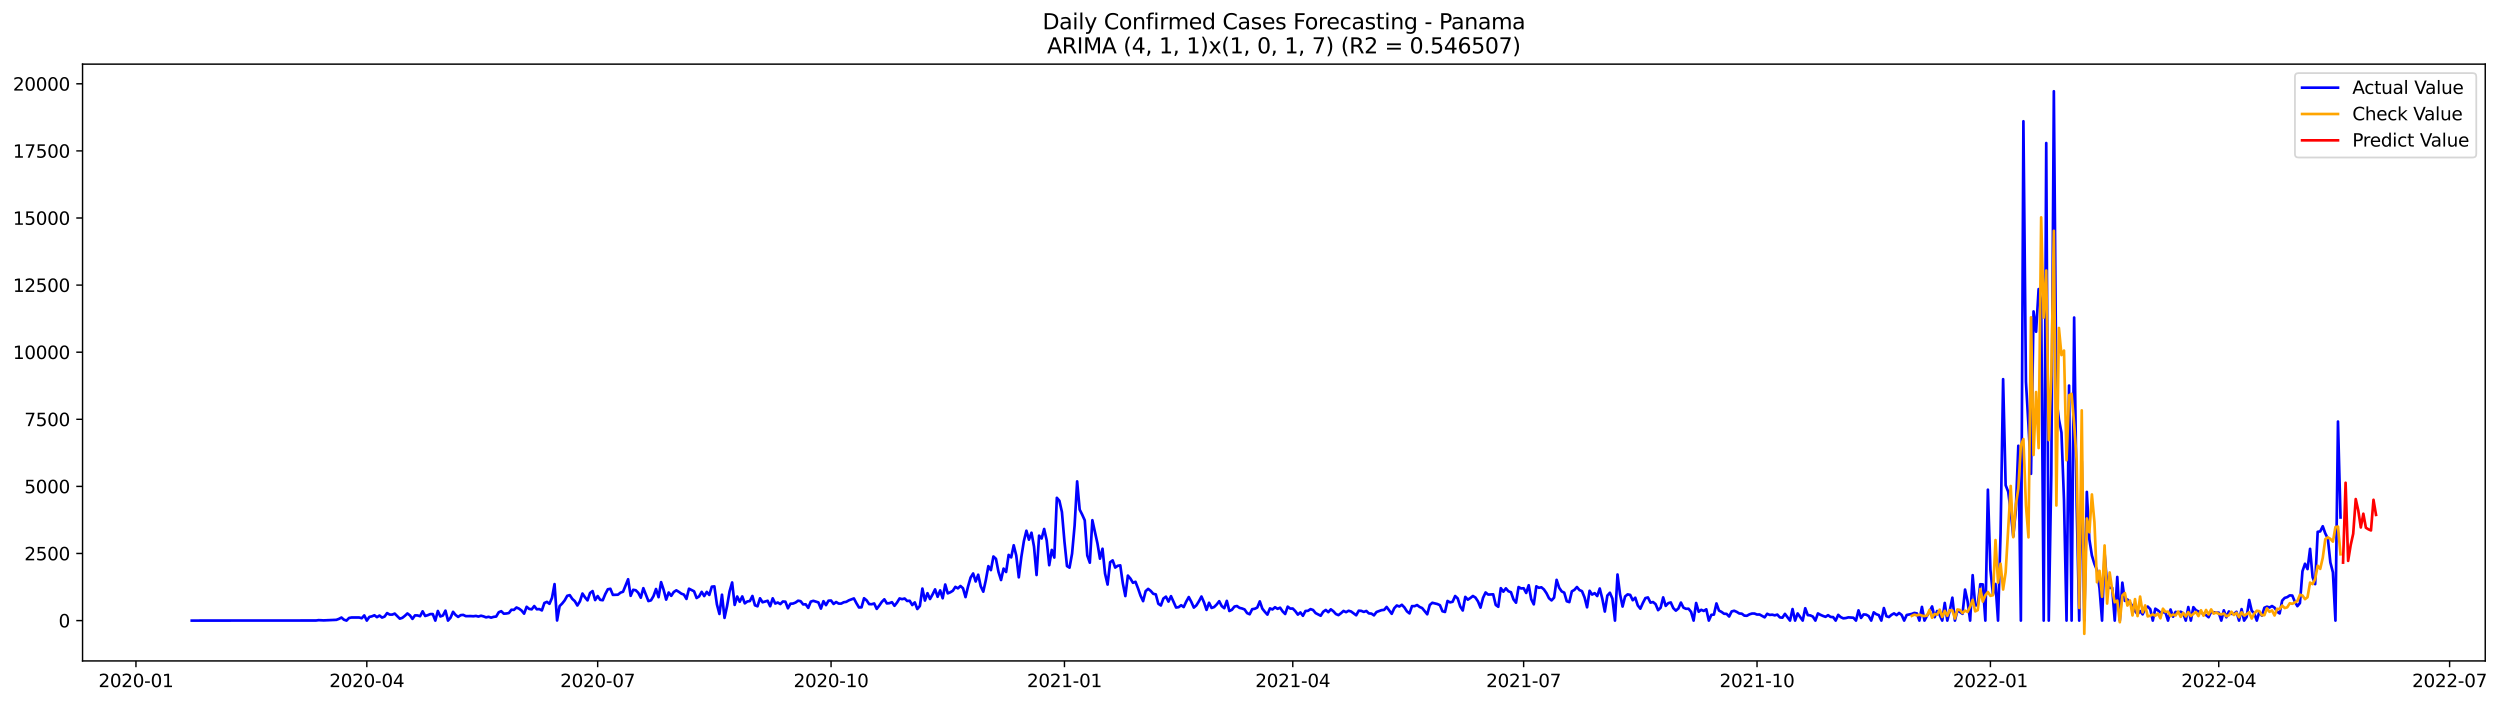<?xml version="1.0" encoding="utf-8" standalone="no"?>
<!DOCTYPE svg PUBLIC "-//W3C//DTD SVG 1.1//EN"
  "http://www.w3.org/Graphics/SVG/1.1/DTD/svg11.dtd">
<svg xmlns:xlink="http://www.w3.org/1999/xlink" width="1393.437pt" height="392.274pt" viewBox="0 0 1393.437 392.274" xmlns="http://www.w3.org/2000/svg" version="1.1">
 <defs>
  <style type="text/css">*{stroke-linejoin: round; stroke-linecap: butt}</style>
 </defs>
 <g id="figure_1">
  <g id="patch_1">
   <path d="M 0 392.274 
L 1393.437 392.274 
L 1393.437 0 
L 0 0 
z
" style="fill: #ffffff"/>
  </g>
  <g id="axes_1">
   <g id="patch_2">
    <path d="M 46.013 368.396 
L 1385.213 368.396 
L 1385.213 35.755 
L 46.013 35.755 
z
" style="fill: #ffffff"/>
   </g>
   <g id="matplotlib.axis_1">
    <g id="xtick_1">
     <g id="line2d_1">
      <defs>
       <path id="me0c1f84d46" d="M 0 0 
L 0 3.5 
" style="stroke: #000000; stroke-width: 0.8"/>
      </defs>
      <g>
       <use xlink:href="#me0c1f84d46" x="75.777" y="368.396" style="stroke: #000000; stroke-width: 0.8"/>
      </g>
     </g>
     <g id="text_1">
      <!-- 2020-01 -->
      <g transform="translate(54.886 382.994)scale(0.1 -0.1)">
       <defs>
        <path id="DejaVuSans-32" d="M 1228 531 
L 3431 531 
L 3431 0 
L 469 0 
L 469 531 
Q 828 903 1448 1529 
Q 2069 2156 2228 2338 
Q 2531 2678 2651 2914 
Q 2772 3150 2772 3378 
Q 2772 3750 2511 3984 
Q 2250 4219 1831 4219 
Q 1534 4219 1204 4116 
Q 875 4013 500 3803 
L 500 4441 
Q 881 4594 1212 4672 
Q 1544 4750 1819 4750 
Q 2544 4750 2975 4387 
Q 3406 4025 3406 3419 
Q 3406 3131 3298 2873 
Q 3191 2616 2906 2266 
Q 2828 2175 2409 1742 
Q 1991 1309 1228 531 
z
" transform="scale(0.016)"/>
        <path id="DejaVuSans-30" d="M 2034 4250 
Q 1547 4250 1301 3770 
Q 1056 3291 1056 2328 
Q 1056 1369 1301 889 
Q 1547 409 2034 409 
Q 2525 409 2770 889 
Q 3016 1369 3016 2328 
Q 3016 3291 2770 3770 
Q 2525 4250 2034 4250 
z
M 2034 4750 
Q 2819 4750 3233 4129 
Q 3647 3509 3647 2328 
Q 3647 1150 3233 529 
Q 2819 -91 2034 -91 
Q 1250 -91 836 529 
Q 422 1150 422 2328 
Q 422 3509 836 4129 
Q 1250 4750 2034 4750 
z
" transform="scale(0.016)"/>
        <path id="DejaVuSans-2d" d="M 313 2009 
L 1997 2009 
L 1997 1497 
L 313 1497 
L 313 2009 
z
" transform="scale(0.016)"/>
        <path id="DejaVuSans-31" d="M 794 531 
L 1825 531 
L 1825 4091 
L 703 3866 
L 703 4441 
L 1819 4666 
L 2450 4666 
L 2450 531 
L 3481 531 
L 3481 0 
L 794 0 
L 794 531 
z
" transform="scale(0.016)"/>
       </defs>
       <use xlink:href="#DejaVuSans-32"/>
       <use xlink:href="#DejaVuSans-30" x="63.623"/>
       <use xlink:href="#DejaVuSans-32" x="127.246"/>
       <use xlink:href="#DejaVuSans-30" x="190.869"/>
       <use xlink:href="#DejaVuSans-2d" x="254.492"/>
       <use xlink:href="#DejaVuSans-30" x="290.576"/>
       <use xlink:href="#DejaVuSans-31" x="354.199"/>
      </g>
     </g>
    </g>
    <g id="xtick_2">
     <g id="line2d_2">
      <g>
       <use xlink:href="#me0c1f84d46" x="204.451" y="368.396" style="stroke: #000000; stroke-width: 0.8"/>
      </g>
     </g>
     <g id="text_2">
      <!-- 2020-04 -->
      <g transform="translate(183.56 382.994)scale(0.1 -0.1)">
       <defs>
        <path id="DejaVuSans-34" d="M 2419 4116 
L 825 1625 
L 2419 1625 
L 2419 4116 
z
M 2253 4666 
L 3047 4666 
L 3047 1625 
L 3713 1625 
L 3713 1100 
L 3047 1100 
L 3047 0 
L 2419 0 
L 2419 1100 
L 313 1100 
L 313 1709 
L 2253 4666 
z
" transform="scale(0.016)"/>
       </defs>
       <use xlink:href="#DejaVuSans-32"/>
       <use xlink:href="#DejaVuSans-30" x="63.623"/>
       <use xlink:href="#DejaVuSans-32" x="127.246"/>
       <use xlink:href="#DejaVuSans-30" x="190.869"/>
       <use xlink:href="#DejaVuSans-2d" x="254.492"/>
       <use xlink:href="#DejaVuSans-30" x="290.576"/>
       <use xlink:href="#DejaVuSans-34" x="354.199"/>
      </g>
     </g>
    </g>
    <g id="xtick_3">
     <g id="line2d_3">
      <g>
       <use xlink:href="#me0c1f84d46" x="333.125" y="368.396" style="stroke: #000000; stroke-width: 0.8"/>
      </g>
     </g>
     <g id="text_3">
      <!-- 2020-07 -->
      <g transform="translate(312.234 382.994)scale(0.1 -0.1)">
       <defs>
        <path id="DejaVuSans-37" d="M 525 4666 
L 3525 4666 
L 3525 4397 
L 1831 0 
L 1172 0 
L 2766 4134 
L 525 4134 
L 525 4666 
z
" transform="scale(0.016)"/>
       </defs>
       <use xlink:href="#DejaVuSans-32"/>
       <use xlink:href="#DejaVuSans-30" x="63.623"/>
       <use xlink:href="#DejaVuSans-32" x="127.246"/>
       <use xlink:href="#DejaVuSans-30" x="190.869"/>
       <use xlink:href="#DejaVuSans-2d" x="254.492"/>
       <use xlink:href="#DejaVuSans-30" x="290.576"/>
       <use xlink:href="#DejaVuSans-37" x="354.199"/>
      </g>
     </g>
    </g>
    <g id="xtick_4">
     <g id="line2d_4">
      <g>
       <use xlink:href="#me0c1f84d46" x="463.213" y="368.396" style="stroke: #000000; stroke-width: 0.8"/>
      </g>
     </g>
     <g id="text_4">
      <!-- 2020-10 -->
      <g transform="translate(442.322 382.994)scale(0.1 -0.1)">
       <use xlink:href="#DejaVuSans-32"/>
       <use xlink:href="#DejaVuSans-30" x="63.623"/>
       <use xlink:href="#DejaVuSans-32" x="127.246"/>
       <use xlink:href="#DejaVuSans-30" x="190.869"/>
       <use xlink:href="#DejaVuSans-2d" x="254.492"/>
       <use xlink:href="#DejaVuSans-31" x="290.576"/>
       <use xlink:href="#DejaVuSans-30" x="354.199"/>
      </g>
     </g>
    </g>
    <g id="xtick_5">
     <g id="line2d_5">
      <g>
       <use xlink:href="#me0c1f84d46" x="593.301" y="368.396" style="stroke: #000000; stroke-width: 0.8"/>
      </g>
     </g>
     <g id="text_5">
      <!-- 2021-01 -->
      <g transform="translate(572.41 382.994)scale(0.1 -0.1)">
       <use xlink:href="#DejaVuSans-32"/>
       <use xlink:href="#DejaVuSans-30" x="63.623"/>
       <use xlink:href="#DejaVuSans-32" x="127.246"/>
       <use xlink:href="#DejaVuSans-31" x="190.869"/>
       <use xlink:href="#DejaVuSans-2d" x="254.492"/>
       <use xlink:href="#DejaVuSans-30" x="290.576"/>
       <use xlink:href="#DejaVuSans-31" x="354.199"/>
      </g>
     </g>
    </g>
    <g id="xtick_6">
     <g id="line2d_6">
      <g>
       <use xlink:href="#me0c1f84d46" x="720.562" y="368.396" style="stroke: #000000; stroke-width: 0.8"/>
      </g>
     </g>
     <g id="text_6">
      <!-- 2021-04 -->
      <g transform="translate(699.67 382.994)scale(0.1 -0.1)">
       <use xlink:href="#DejaVuSans-32"/>
       <use xlink:href="#DejaVuSans-30" x="63.623"/>
       <use xlink:href="#DejaVuSans-32" x="127.246"/>
       <use xlink:href="#DejaVuSans-31" x="190.869"/>
       <use xlink:href="#DejaVuSans-2d" x="254.492"/>
       <use xlink:href="#DejaVuSans-30" x="290.576"/>
       <use xlink:href="#DejaVuSans-34" x="354.199"/>
      </g>
     </g>
    </g>
    <g id="xtick_7">
     <g id="line2d_7">
      <g>
       <use xlink:href="#me0c1f84d46" x="849.236" y="368.396" style="stroke: #000000; stroke-width: 0.8"/>
      </g>
     </g>
     <g id="text_7">
      <!-- 2021-07 -->
      <g transform="translate(828.344 382.994)scale(0.1 -0.1)">
       <use xlink:href="#DejaVuSans-32"/>
       <use xlink:href="#DejaVuSans-30" x="63.623"/>
       <use xlink:href="#DejaVuSans-32" x="127.246"/>
       <use xlink:href="#DejaVuSans-31" x="190.869"/>
       <use xlink:href="#DejaVuSans-2d" x="254.492"/>
       <use xlink:href="#DejaVuSans-30" x="290.576"/>
       <use xlink:href="#DejaVuSans-37" x="354.199"/>
      </g>
     </g>
    </g>
    <g id="xtick_8">
     <g id="line2d_8">
      <g>
       <use xlink:href="#me0c1f84d46" x="979.324" y="368.396" style="stroke: #000000; stroke-width: 0.8"/>
      </g>
     </g>
     <g id="text_8">
      <!-- 2021-10 -->
      <g transform="translate(958.432 382.994)scale(0.1 -0.1)">
       <use xlink:href="#DejaVuSans-32"/>
       <use xlink:href="#DejaVuSans-30" x="63.623"/>
       <use xlink:href="#DejaVuSans-32" x="127.246"/>
       <use xlink:href="#DejaVuSans-31" x="190.869"/>
       <use xlink:href="#DejaVuSans-2d" x="254.492"/>
       <use xlink:href="#DejaVuSans-31" x="290.576"/>
       <use xlink:href="#DejaVuSans-30" x="354.199"/>
      </g>
     </g>
    </g>
    <g id="xtick_9">
     <g id="line2d_9">
      <g>
       <use xlink:href="#me0c1f84d46" x="1109.412" y="368.396" style="stroke: #000000; stroke-width: 0.8"/>
      </g>
     </g>
     <g id="text_9">
      <!-- 2022-01 -->
      <g transform="translate(1088.52 382.994)scale(0.1 -0.1)">
       <use xlink:href="#DejaVuSans-32"/>
       <use xlink:href="#DejaVuSans-30" x="63.623"/>
       <use xlink:href="#DejaVuSans-32" x="127.246"/>
       <use xlink:href="#DejaVuSans-32" x="190.869"/>
       <use xlink:href="#DejaVuSans-2d" x="254.492"/>
       <use xlink:href="#DejaVuSans-30" x="290.576"/>
       <use xlink:href="#DejaVuSans-31" x="354.199"/>
      </g>
     </g>
    </g>
    <g id="xtick_10">
     <g id="line2d_10">
      <g>
       <use xlink:href="#me0c1f84d46" x="1236.672" y="368.396" style="stroke: #000000; stroke-width: 0.8"/>
      </g>
     </g>
     <g id="text_10">
      <!-- 2022-04 -->
      <g transform="translate(1215.78 382.994)scale(0.1 -0.1)">
       <use xlink:href="#DejaVuSans-32"/>
       <use xlink:href="#DejaVuSans-30" x="63.623"/>
       <use xlink:href="#DejaVuSans-32" x="127.246"/>
       <use xlink:href="#DejaVuSans-32" x="190.869"/>
       <use xlink:href="#DejaVuSans-2d" x="254.492"/>
       <use xlink:href="#DejaVuSans-30" x="290.576"/>
       <use xlink:href="#DejaVuSans-34" x="354.199"/>
      </g>
     </g>
    </g>
    <g id="xtick_11">
     <g id="line2d_11">
      <g>
       <use xlink:href="#me0c1f84d46" x="1365.346" y="368.396" style="stroke: #000000; stroke-width: 0.8"/>
      </g>
     </g>
     <g id="text_11">
      <!-- 2022-07 -->
      <g transform="translate(1344.454 382.994)scale(0.1 -0.1)">
       <use xlink:href="#DejaVuSans-32"/>
       <use xlink:href="#DejaVuSans-30" x="63.623"/>
       <use xlink:href="#DejaVuSans-32" x="127.246"/>
       <use xlink:href="#DejaVuSans-32" x="190.869"/>
       <use xlink:href="#DejaVuSans-2d" x="254.492"/>
       <use xlink:href="#DejaVuSans-30" x="290.576"/>
       <use xlink:href="#DejaVuSans-37" x="354.199"/>
      </g>
     </g>
    </g>
   </g>
   <g id="matplotlib.axis_2">
    <g id="ytick_1">
     <g id="line2d_12">
      <defs>
       <path id="m634eb54854" d="M 0 0 
L -3.5 0 
" style="stroke: #000000; stroke-width: 0.8"/>
      </defs>
      <g>
       <use xlink:href="#m634eb54854" x="46.013" y="345.897" style="stroke: #000000; stroke-width: 0.8"/>
      </g>
     </g>
     <g id="text_12">
      <!-- 0 -->
      <g transform="translate(32.65 349.696)scale(0.1 -0.1)">
       <use xlink:href="#DejaVuSans-30"/>
      </g>
     </g>
    </g>
    <g id="ytick_2">
     <g id="line2d_13">
      <g>
       <use xlink:href="#m634eb54854" x="46.013" y="308.499" style="stroke: #000000; stroke-width: 0.8"/>
      </g>
     </g>
     <g id="text_13">
      <!-- 2500 -->
      <g transform="translate(13.562 312.298)scale(0.1 -0.1)">
       <defs>
        <path id="DejaVuSans-35" d="M 691 4666 
L 3169 4666 
L 3169 4134 
L 1269 4134 
L 1269 2991 
Q 1406 3038 1543 3061 
Q 1681 3084 1819 3084 
Q 2600 3084 3056 2656 
Q 3513 2228 3513 1497 
Q 3513 744 3044 326 
Q 2575 -91 1722 -91 
Q 1428 -91 1123 -41 
Q 819 9 494 109 
L 494 744 
Q 775 591 1075 516 
Q 1375 441 1709 441 
Q 2250 441 2565 725 
Q 2881 1009 2881 1497 
Q 2881 1984 2565 2268 
Q 2250 2553 1709 2553 
Q 1456 2553 1204 2497 
Q 953 2441 691 2322 
L 691 4666 
z
" transform="scale(0.016)"/>
       </defs>
       <use xlink:href="#DejaVuSans-32"/>
       <use xlink:href="#DejaVuSans-35" x="63.623"/>
       <use xlink:href="#DejaVuSans-30" x="127.246"/>
       <use xlink:href="#DejaVuSans-30" x="190.869"/>
      </g>
     </g>
    </g>
    <g id="ytick_3">
     <g id="line2d_14">
      <g>
       <use xlink:href="#m634eb54854" x="46.013" y="271.102" style="stroke: #000000; stroke-width: 0.8"/>
      </g>
     </g>
     <g id="text_14">
      <!-- 5000 -->
      <g transform="translate(13.562 274.901)scale(0.1 -0.1)">
       <use xlink:href="#DejaVuSans-35"/>
       <use xlink:href="#DejaVuSans-30" x="63.623"/>
       <use xlink:href="#DejaVuSans-30" x="127.246"/>
       <use xlink:href="#DejaVuSans-30" x="190.869"/>
      </g>
     </g>
    </g>
    <g id="ytick_4">
     <g id="line2d_15">
      <g>
       <use xlink:href="#m634eb54854" x="46.013" y="233.704" style="stroke: #000000; stroke-width: 0.8"/>
      </g>
     </g>
     <g id="text_15">
      <!-- 7500 -->
      <g transform="translate(13.562 237.503)scale(0.1 -0.1)">
       <use xlink:href="#DejaVuSans-37"/>
       <use xlink:href="#DejaVuSans-35" x="63.623"/>
       <use xlink:href="#DejaVuSans-30" x="127.246"/>
       <use xlink:href="#DejaVuSans-30" x="190.869"/>
      </g>
     </g>
    </g>
    <g id="ytick_5">
     <g id="line2d_16">
      <g>
       <use xlink:href="#m634eb54854" x="46.013" y="196.307" style="stroke: #000000; stroke-width: 0.8"/>
      </g>
     </g>
     <g id="text_16">
      <!-- 10000 -->
      <g transform="translate(7.2 200.106)scale(0.1 -0.1)">
       <use xlink:href="#DejaVuSans-31"/>
       <use xlink:href="#DejaVuSans-30" x="63.623"/>
       <use xlink:href="#DejaVuSans-30" x="127.246"/>
       <use xlink:href="#DejaVuSans-30" x="190.869"/>
       <use xlink:href="#DejaVuSans-30" x="254.492"/>
      </g>
     </g>
    </g>
    <g id="ytick_6">
     <g id="line2d_17">
      <g>
       <use xlink:href="#m634eb54854" x="46.013" y="158.909" style="stroke: #000000; stroke-width: 0.8"/>
      </g>
     </g>
     <g id="text_17">
      <!-- 12500 -->
      <g transform="translate(7.2 162.709)scale(0.1 -0.1)">
       <use xlink:href="#DejaVuSans-31"/>
       <use xlink:href="#DejaVuSans-32" x="63.623"/>
       <use xlink:href="#DejaVuSans-35" x="127.246"/>
       <use xlink:href="#DejaVuSans-30" x="190.869"/>
       <use xlink:href="#DejaVuSans-30" x="254.492"/>
      </g>
     </g>
    </g>
    <g id="ytick_7">
     <g id="line2d_18">
      <g>
       <use xlink:href="#m634eb54854" x="46.013" y="121.512" style="stroke: #000000; stroke-width: 0.8"/>
      </g>
     </g>
     <g id="text_18">
      <!-- 15000 -->
      <g transform="translate(7.2 125.311)scale(0.1 -0.1)">
       <use xlink:href="#DejaVuSans-31"/>
       <use xlink:href="#DejaVuSans-35" x="63.623"/>
       <use xlink:href="#DejaVuSans-30" x="127.246"/>
       <use xlink:href="#DejaVuSans-30" x="190.869"/>
       <use xlink:href="#DejaVuSans-30" x="254.492"/>
      </g>
     </g>
    </g>
    <g id="ytick_8">
     <g id="line2d_19">
      <g>
       <use xlink:href="#m634eb54854" x="46.013" y="84.114" style="stroke: #000000; stroke-width: 0.8"/>
      </g>
     </g>
     <g id="text_19">
      <!-- 17500 -->
      <g transform="translate(7.2 87.914)scale(0.1 -0.1)">
       <use xlink:href="#DejaVuSans-31"/>
       <use xlink:href="#DejaVuSans-37" x="63.623"/>
       <use xlink:href="#DejaVuSans-35" x="127.246"/>
       <use xlink:href="#DejaVuSans-30" x="190.869"/>
       <use xlink:href="#DejaVuSans-30" x="254.492"/>
      </g>
     </g>
    </g>
    <g id="ytick_9">
     <g id="line2d_20">
      <g>
       <use xlink:href="#m634eb54854" x="46.013" y="46.717" style="stroke: #000000; stroke-width: 0.8"/>
      </g>
     </g>
     <g id="text_20">
      <!-- 20000 -->
      <g transform="translate(7.2 50.516)scale(0.1 -0.1)">
       <use xlink:href="#DejaVuSans-32"/>
       <use xlink:href="#DejaVuSans-30" x="63.623"/>
       <use xlink:href="#DejaVuSans-30" x="127.246"/>
       <use xlink:href="#DejaVuSans-30" x="190.869"/>
       <use xlink:href="#DejaVuSans-30" x="254.492"/>
      </g>
     </g>
    </g>
   </g>
   <g id="line2d_21">
    <path d="M 106.885 345.897 
L 176.171 345.852 
L 177.585 345.657 
L 180.413 345.792 
L 187.483 345.478 
L 188.897 344.954 
L 190.311 344.206 
L 191.725 345.418 
L 193.139 345.897 
L 194.553 344.431 
L 195.967 344.176 
L 200.209 344.176 
L 201.623 344.58 
L 203.037 343.025 
L 204.451 345.897 
L 205.865 343.862 
L 207.279 343.533 
L 208.693 342.935 
L 210.107 343.982 
L 211.521 343.099 
L 212.935 344.221 
L 214.349 343.668 
L 215.763 341.723 
L 217.177 342.546 
L 218.591 342.576 
L 220.005 342.007 
L 222.833 344.82 
L 224.247 344.371 
L 225.661 343.249 
L 227.075 341.933 
L 228.489 342.995 
L 229.903 344.954 
L 231.317 342.995 
L 232.731 343.039 
L 234.145 343.458 
L 235.559 340.736 
L 236.973 343.324 
L 238.387 342.905 
L 239.801 342.292 
L 241.215 342.277 
L 242.629 345.897 
L 244.043 340.556 
L 245.457 343.593 
L 246.871 343.084 
L 248.285 340.362 
L 249.699 345.897 
L 251.113 344.296 
L 252.527 341.02 
L 253.941 342.785 
L 255.355 343.847 
L 256.769 342.875 
L 258.183 342.725 
L 259.597 343.413 
L 262.425 343.399 
L 263.839 343.488 
L 265.253 343.294 
L 266.667 343.653 
L 268.081 343.189 
L 269.495 343.548 
L 270.909 344.102 
L 272.323 343.787 
L 273.737 344.251 
L 275.151 343.817 
L 276.565 343.638 
L 277.979 341.259 
L 279.393 340.676 
L 280.807 342.052 
L 282.221 341.947 
L 283.635 341.693 
L 285.049 339.868 
L 286.463 339.913 
L 287.877 338.612 
L 289.291 339.24 
L 290.705 340.302 
L 292.119 342.037 
L 293.533 338.208 
L 294.947 339.39 
L 296.361 339.629 
L 297.775 337.804 
L 299.189 339.599 
L 300.603 339.479 
L 302.017 340.227 
L 303.431 336.084 
L 304.845 335.47 
L 306.259 336.547 
L 307.673 333.211 
L 309.087 325.567 
L 310.501 345.837 
L 311.915 337.819 
L 313.329 336.398 
L 314.743 334.618 
L 316.157 332.09 
L 317.571 331.716 
L 318.985 333.81 
L 320.399 335.096 
L 321.813 337.49 
L 323.227 335.186 
L 324.641 330.833 
L 326.055 332.912 
L 327.469 334.633 
L 328.883 330.519 
L 330.297 329.457 
L 331.711 334.453 
L 333.125 332.239 
L 334.539 334.318 
L 335.953 334.558 
L 337.367 331.117 
L 338.781 328.454 
L 340.195 328.17 
L 341.609 331.581 
L 344.437 331.461 
L 345.851 330.324 
L 347.265 329.816 
L 350.093 322.86 
L 351.507 332.09 
L 352.921 328.739 
L 354.335 328.993 
L 355.749 330.414 
L 357.163 333.137 
L 358.577 327.841 
L 361.405 335.021 
L 362.819 334.633 
L 364.233 332.269 
L 365.647 328.305 
L 367.061 332.867 
L 368.475 324.475 
L 369.889 328.754 
L 371.303 334.214 
L 372.717 330.25 
L 374.131 332.104 
L 375.545 329.965 
L 376.959 329.038 
L 378.373 329.891 
L 379.787 330.893 
L 381.201 331.416 
L 382.615 333.825 
L 384.029 328.14 
L 386.857 329.576 
L 388.271 333.316 
L 389.685 332.404 
L 391.099 329.891 
L 392.513 332.239 
L 393.927 329.906 
L 395.341 331.596 
L 396.755 327.003 
L 398.169 326.824 
L 399.583 336.876 
L 400.997 342.202 
L 402.411 331.476 
L 403.825 344.386 
L 405.239 337.864 
L 406.653 329.621 
L 408.067 324.655 
L 409.481 337.146 
L 410.895 332.493 
L 412.309 335.41 
L 413.723 332.434 
L 415.137 336.293 
L 416.551 335.231 
L 417.965 335.007 
L 419.379 332.179 
L 420.793 337.37 
L 422.207 337.938 
L 423.621 333.481 
L 425.035 335.695 
L 427.863 334.857 
L 429.277 337.894 
L 430.691 333.496 
L 432.105 336.398 
L 433.519 335.829 
L 434.933 336.697 
L 436.347 335.261 
L 437.761 335.366 
L 439.175 339.03 
L 440.589 336.502 
L 442.003 336.413 
L 443.417 335.844 
L 444.831 334.812 
L 446.245 335.096 
L 447.659 336.891 
L 449.073 336.817 
L 450.487 338.806 
L 451.901 335.336 
L 453.315 334.887 
L 456.143 335.769 
L 457.557 339.21 
L 458.971 335.096 
L 460.385 337.28 
L 461.799 334.797 
L 463.213 334.722 
L 464.627 336.622 
L 466.041 335.56 
L 467.455 336.428 
L 468.869 336.428 
L 470.283 335.68 
L 471.697 335.455 
L 473.111 334.618 
L 475.939 333.555 
L 477.353 336.218 
L 478.767 338.582 
L 480.181 338.507 
L 481.595 333.451 
L 483.009 334.603 
L 484.423 336.697 
L 485.837 336.787 
L 487.251 336.353 
L 488.665 339.375 
L 490.079 337.55 
L 491.493 335.485 
L 492.907 334.049 
L 494.321 336.338 
L 495.735 336.188 
L 497.149 335.65 
L 498.563 337.654 
L 499.977 335.859 
L 501.391 333.555 
L 502.805 333.959 
L 504.219 333.6 
L 505.633 334.962 
L 507.047 334.857 
L 508.461 337.235 
L 509.875 335.769 
L 511.289 339.434 
L 512.703 337.774 
L 514.117 328.051 
L 515.531 334.737 
L 516.945 330.624 
L 518.359 333.87 
L 519.773 331.371 
L 521.187 328.499 
L 522.601 332.628 
L 524.015 329.068 
L 525.429 333.451 
L 526.843 325.792 
L 528.257 330.728 
L 529.671 330.13 
L 531.085 329.262 
L 532.499 327.108 
L 533.913 327.946 
L 535.327 326.629 
L 536.741 327.856 
L 538.155 332.808 
L 539.569 326.869 
L 540.983 321.932 
L 542.397 319.644 
L 543.811 324.101 
L 545.225 320.332 
L 546.639 326.809 
L 548.053 329.786 
L 549.467 323.383 
L 550.881 315.56 
L 552.295 317.774 
L 553.709 310.175 
L 555.123 311.491 
L 556.537 318.791 
L 557.951 323.294 
L 559.365 316.936 
L 560.779 318.806 
L 562.193 309.292 
L 563.607 310.668 
L 565.021 303.922 
L 566.435 309.666 
L 567.849 321.783 
L 569.263 310.474 
L 570.677 301.618 
L 572.091 295.814 
L 573.505 300.795 
L 574.919 296.921 
L 576.333 304.685 
L 577.747 320.481 
L 579.161 298.566 
L 580.575 300.137 
L 581.989 294.842 
L 583.403 301.229 
L 584.817 315.021 
L 586.231 306.51 
L 587.645 310.773 
L 589.059 277.474 
L 590.473 279.105 
L 591.887 285.373 
L 593.301 301.872 
L 594.715 315.515 
L 596.129 316.398 
L 597.543 308.589 
L 598.957 292.942 
L 600.371 268.319 
L 601.785 284.041 
L 603.199 286.868 
L 604.613 290.025 
L 606.027 309.636 
L 607.441 313.63 
L 608.855 289.95 
L 611.683 302.86 
L 613.097 311.386 
L 614.511 305.851 
L 615.925 319.718 
L 617.339 325.822 
L 618.753 313.391 
L 620.167 312.344 
L 621.581 316.353 
L 622.995 315.365 
L 624.409 315.111 
L 625.823 325.059 
L 627.237 332.224 
L 628.651 320.825 
L 630.065 322.471 
L 631.479 324.834 
L 632.893 324.281 
L 634.307 327.946 
L 635.721 332.045 
L 637.135 335.066 
L 638.549 329.472 
L 639.963 328.23 
L 641.377 329.337 
L 642.791 330.968 
L 644.205 331.282 
L 645.619 336.517 
L 647.033 337.475 
L 648.447 333.6 
L 649.861 332.568 
L 651.275 335.306 
L 652.689 332.284 
L 655.517 338.612 
L 656.931 338.417 
L 658.345 337.34 
L 659.759 338.357 
L 661.173 335.306 
L 662.587 332.793 
L 664.001 335.455 
L 665.415 338.657 
L 666.829 337.43 
L 668.243 335.156 
L 669.657 332.493 
L 671.071 335.695 
L 672.485 339.943 
L 673.899 335.964 
L 675.313 338.866 
L 676.727 338.342 
L 678.141 336.936 
L 679.555 335.096 
L 680.969 337.819 
L 682.383 338.986 
L 683.797 334.917 
L 685.211 340.556 
L 686.625 339.883 
L 688.039 338.073 
L 689.453 337.789 
L 690.867 338.806 
L 692.281 339.15 
L 693.695 339.689 
L 695.109 341.738 
L 696.523 342.366 
L 697.937 339.539 
L 699.351 339.315 
L 700.765 338.642 
L 702.179 335.201 
L 703.593 339.24 
L 705.007 341.02 
L 706.421 342.576 
L 707.835 339.105 
L 709.249 339.689 
L 710.663 338.462 
L 712.077 339.345 
L 713.491 338.716 
L 714.905 340.781 
L 716.319 342.217 
L 717.734 338.133 
L 719.148 339.21 
L 720.562 339.195 
L 721.976 340.646 
L 723.39 342.561 
L 724.804 341.349 
L 726.218 343.219 
L 727.632 340.556 
L 729.046 340.452 
L 730.46 339.509 
L 731.874 340.003 
L 733.288 341.723 
L 736.116 343.189 
L 737.53 340.975 
L 738.944 339.988 
L 740.358 341.2 
L 741.772 339.629 
L 743.186 340.691 
L 744.6 342.247 
L 746.014 342.86 
L 747.428 341.783 
L 748.842 340.526 
L 750.256 341.2 
L 751.67 340.422 
L 753.084 340.841 
L 755.912 342.935 
L 757.326 340.392 
L 758.74 340.482 
L 760.154 341.065 
L 761.568 340.541 
L 762.982 341.888 
L 764.396 342.007 
L 765.81 342.98 
L 767.224 341.11 
L 770.052 340.078 
L 771.466 339.943 
L 772.88 338.297 
L 775.708 342.127 
L 777.122 339.016 
L 778.536 337.49 
L 779.95 338.043 
L 781.364 337.101 
L 782.778 338.567 
L 784.192 340.751 
L 785.606 341.888 
L 787.02 337.834 
L 788.434 337.864 
L 789.848 337.235 
L 791.262 338.297 
L 792.676 338.926 
L 795.504 342.381 
L 796.918 337.205 
L 798.332 335.979 
L 801.16 336.667 
L 802.574 337.31 
L 803.988 340.691 
L 805.402 341.095 
L 806.816 334.962 
L 808.23 335.754 
L 809.644 335.41 
L 811.058 332.209 
L 812.472 333.526 
L 813.886 338.028 
L 815.3 340.272 
L 816.714 332.703 
L 818.128 334.244 
L 819.542 333.316 
L 820.956 332.194 
L 822.37 333.062 
L 823.784 335.201 
L 825.198 338.671 
L 826.612 333.211 
L 828.026 330.22 
L 829.44 331.401 
L 832.268 331.267 
L 833.682 337.176 
L 835.096 338.208 
L 836.51 327.826 
L 837.924 329.786 
L 839.338 327.931 
L 840.752 329.546 
L 842.166 330.085 
L 843.58 334.094 
L 844.994 335.934 
L 846.408 327.213 
L 847.822 327.991 
L 849.236 327.871 
L 850.65 330.489 
L 852.064 326.196 
L 853.478 334.034 
L 854.892 336.846 
L 856.306 326.809 
L 857.72 327.617 
L 859.134 327.348 
L 860.548 328.544 
L 861.962 330.624 
L 863.376 333.436 
L 864.79 334.648 
L 866.204 333.107 
L 867.618 323.204 
L 869.032 327.572 
L 870.446 329.636 
L 871.86 330.324 
L 873.274 335.111 
L 874.688 335.605 
L 876.102 329.606 
L 877.516 328.784 
L 878.93 327.198 
L 880.344 328.873 
L 881.758 329.502 
L 883.172 332.942 
L 884.586 338.492 
L 886 329.292 
L 887.414 331.401 
L 888.828 330.609 
L 890.242 332.209 
L 891.656 328.021 
L 893.07 333.63 
L 894.484 340.855 
L 895.898 331.955 
L 897.312 330.384 
L 898.726 333.66 
L 900.14 345.897 
L 901.554 320.212 
L 902.968 331.252 
L 904.382 338.073 
L 905.796 332.434 
L 907.21 331.282 
L 908.624 331.596 
L 910.038 334.558 
L 911.452 333.152 
L 912.866 337.475 
L 914.28 339.255 
L 915.694 336.084 
L 917.108 333.361 
L 918.522 333.002 
L 919.936 335.889 
L 921.35 335.56 
L 922.764 336.712 
L 924.178 340.093 
L 925.592 338.716 
L 927.006 332.972 
L 928.42 337.699 
L 929.834 336.188 
L 931.248 335.784 
L 932.662 338.971 
L 934.076 340.347 
L 935.49 339.165 
L 936.904 335.874 
L 938.318 338.701 
L 939.732 339.33 
L 941.146 339.285 
L 942.56 341.035 
L 943.974 345.897 
L 945.388 336.099 
L 946.802 340.96 
L 948.216 339.898 
L 949.63 340.511 
L 951.044 339.614 
L 952.458 345.897 
L 953.872 342.695 
L 955.286 342.561 
L 956.7 336.338 
L 958.114 340.317 
L 959.528 341.05 
L 960.942 342.082 
L 962.356 342.157 
L 963.77 343.623 
L 965.184 340.796 
L 966.598 340.422 
L 968.012 341.05 
L 969.426 341.933 
L 970.84 342.052 
L 972.254 343.129 
L 973.668 343.219 
L 975.082 342.426 
L 976.496 341.977 
L 977.91 341.977 
L 979.324 342.531 
L 980.738 342.501 
L 983.566 344.087 
L 984.98 342.112 
L 986.394 342.74 
L 987.808 342.606 
L 989.222 342.98 
L 990.636 342.561 
L 992.05 344.117 
L 993.464 344.281 
L 994.878 342.157 
L 997.706 345.897 
L 999.12 339.479 
L 1000.534 345.897 
L 1001.948 341.918 
L 1004.776 345.897 
L 1006.19 339.016 
L 1007.604 342.83 
L 1009.018 343.01 
L 1010.432 343.653 
L 1011.846 345.897 
L 1013.26 341.918 
L 1014.674 342.68 
L 1016.088 343.309 
L 1017.502 343.802 
L 1018.916 342.89 
L 1020.33 343.862 
L 1021.744 343.952 
L 1023.158 345.897 
L 1024.572 342.71 
L 1025.986 343.982 
L 1027.4 344.64 
L 1028.814 344.491 
L 1030.228 344.102 
L 1033.056 344.311 
L 1034.47 345.897 
L 1035.884 340.197 
L 1037.298 344.416 
L 1038.712 342.471 
L 1040.126 342.576 
L 1041.54 343.384 
L 1042.954 345.897 
L 1044.368 341.304 
L 1045.782 342.336 
L 1047.196 342.86 
L 1048.61 345.897 
L 1050.024 338.926 
L 1051.438 343.473 
L 1052.852 343.922 
L 1054.266 342.695 
L 1055.68 341.888 
L 1057.094 342.875 
L 1058.508 341.663 
L 1059.922 342.755 
L 1061.336 345.897 
L 1062.75 342.785 
L 1065.578 342.187 
L 1066.992 341.633 
L 1068.406 341.888 
L 1069.82 345.897 
L 1071.234 338.268 
L 1072.648 345.897 
L 1074.062 343.234 
L 1075.476 340.93 
L 1076.89 338.013 
L 1078.304 343.997 
L 1079.718 340.571 
L 1081.132 342.785 
L 1082.546 345.897 
L 1083.96 336.069 
L 1085.374 345.897 
L 1086.788 340.122 
L 1088.202 333.137 
L 1089.616 345.897 
L 1091.03 340.122 
L 1093.858 342.127 
L 1095.272 328.619 
L 1096.686 335.141 
L 1098.1 345.897 
L 1099.514 320.586 
L 1100.928 337.475 
L 1102.342 337.31 
L 1103.756 325.642 
L 1105.17 325.732 
L 1106.584 345.897 
L 1107.998 272.942 
L 1109.412 317.654 
L 1110.826 331.282 
L 1112.24 325.508 
L 1113.654 345.897 
L 1115.068 297.145 
L 1116.482 211.341 
L 1117.896 270.458 
L 1119.31 274.034 
L 1120.724 285.073 
L 1122.138 298.94 
L 1123.552 284.49 
L 1124.966 248.469 
L 1126.38 345.897 
L 1127.794 67.6 
L 1129.208 212.732 
L 1130.622 237.025 
L 1132.036 264.101 
L 1133.45 173.584 
L 1134.864 184.893 
L 1136.278 161.138 
L 1137.692 167.391 
L 1139.106 345.897 
L 1140.52 79.731 
L 1141.934 345.897 
L 1143.348 264.295 
L 1144.762 50.876 
L 1146.176 222.216 
L 1147.59 233.674 
L 1149.004 241.124 
L 1150.418 278.731 
L 1151.832 345.897 
L 1153.246 214.916 
L 1154.66 345.897 
L 1156.074 176.995 
L 1157.488 281.453 
L 1158.902 345.897 
L 1160.316 257.13 
L 1161.73 345.897 
L 1163.144 274.183 
L 1164.558 300.601 
L 1165.972 309.636 
L 1167.386 314.318 
L 1168.8 317.759 
L 1170.214 327.901 
L 1171.628 345.897 
L 1173.042 308.305 
L 1174.456 326.031 
L 1175.87 327.632 
L 1177.284 327.662 
L 1178.698 345.897 
L 1180.112 321.588 
L 1181.526 345.897 
L 1182.94 324.76 
L 1184.354 334.917 
L 1185.768 334.124 
L 1188.596 337.774 
L 1190.01 340.556 
L 1191.424 342.366 
L 1192.838 340.586 
L 1194.252 342.426 
L 1195.666 339.105 
L 1197.08 338.088 
L 1198.494 339.524 
L 1199.908 345.897 
L 1201.322 339.27 
L 1202.736 340.182 
L 1204.15 341.394 
L 1205.564 341.259 
L 1206.978 341.394 
L 1208.392 345.897 
L 1209.806 339.734 
L 1211.22 343.713 
L 1212.634 341.065 
L 1214.048 341.409 
L 1215.462 340.96 
L 1216.876 341.873 
L 1218.29 345.897 
L 1219.704 338.357 
L 1221.118 345.897 
L 1222.532 338.417 
L 1223.946 340.122 
L 1229.602 342.86 
L 1231.016 344.027 
L 1232.43 341.035 
L 1235.258 341.514 
L 1236.672 341.484 
L 1238.086 345.897 
L 1239.5 340.182 
L 1240.914 344.042 
L 1242.328 340.811 
L 1243.742 342.112 
L 1245.156 342.202 
L 1246.57 341.005 
L 1247.984 345.897 
L 1249.398 339.509 
L 1250.812 345.897 
L 1252.226 343.862 
L 1253.64 334.408 
L 1255.054 340.452 
L 1256.468 341.843 
L 1257.882 345.897 
L 1259.296 341.05 
L 1260.71 343.144 
L 1262.124 338.731 
L 1263.538 338.133 
L 1264.952 338.612 
L 1266.366 337.789 
L 1267.78 338.701 
L 1269.194 340.915 
L 1270.608 341.903 
L 1272.022 334.767 
L 1273.436 333.256 
L 1274.85 332.823 
L 1276.264 331.85 
L 1277.678 331.955 
L 1279.092 335.425 
L 1280.506 337.849 
L 1281.92 336.143 
L 1283.334 318.402 
L 1284.748 314.228 
L 1286.162 317.19 
L 1287.576 305.926 
L 1288.99 321.738 
L 1290.404 325.567 
L 1291.818 296.427 
L 1293.232 296.173 
L 1294.646 293.331 
L 1296.06 297.31 
L 1297.474 300.212 
L 1298.888 313.495 
L 1300.302 318.985 
L 1301.716 345.897 
L 1303.13 234.961 
L 1304.544 288.424 
L 1304.544 288.424 
" clip-path="url(#pf766ac9daf)" style="fill: none; stroke: #0000ff; stroke-width: 1.5; stroke-linecap: square"/>
   </g>
   <g id="line2d_22">
    <path d="M 1065.578 343.271 
L 1066.992 342.591 
L 1068.406 342.987 
L 1069.82 342.579 
L 1071.234 343.125 
L 1072.648 343.392 
L 1074.062 343.104 
L 1075.476 339.938 
L 1076.89 344.32 
L 1078.304 342.18 
L 1079.718 342.625 
L 1081.132 339.796 
L 1082.546 343.883 
L 1083.96 340.481 
L 1085.374 343.22 
L 1086.788 340.061 
L 1088.202 340.28 
L 1089.616 344.752 
L 1091.03 339.699 
L 1092.444 339.958 
L 1093.858 341.709 
L 1095.272 340.333 
L 1096.686 341.051 
L 1098.1 338.126 
L 1099.514 334.374 
L 1100.928 340.762 
L 1102.342 340.054 
L 1103.756 328.277 
L 1105.17 335.305 
L 1106.584 331.791 
L 1107.998 329.975 
L 1109.412 332.113 
L 1110.826 331.751 
L 1112.24 301.022 
L 1113.654 324.677 
L 1115.068 314.197 
L 1116.482 328.575 
L 1117.896 319.023 
L 1120.724 270.878 
L 1122.138 299.408 
L 1123.552 281.409 
L 1124.966 272.246 
L 1126.38 248.252 
L 1127.794 244.715 
L 1129.208 281.739 
L 1130.622 299.502 
L 1132.036 176.861 
L 1133.45 253.586 
L 1134.864 218.521 
L 1136.278 249.749 
L 1137.692 121.153 
L 1139.106 177.028 
L 1140.52 150.786 
L 1141.934 245.301 
L 1143.348 208.946 
L 1144.762 128.647 
L 1146.176 281.748 
L 1147.59 182.801 
L 1149.004 197.904 
L 1150.418 195.396 
L 1151.832 256.532 
L 1153.246 220.365 
L 1154.66 219.545 
L 1156.074 236.235 
L 1157.488 256.855 
L 1158.902 338.833 
L 1160.316 228.728 
L 1161.73 353.276 
L 1163.144 288.99 
L 1164.558 296.677 
L 1165.972 275.592 
L 1167.386 291.106 
L 1168.8 324.522 
L 1170.214 318.159 
L 1171.628 332.601 
L 1173.042 304.026 
L 1174.456 336.389 
L 1175.87 319.077 
L 1177.284 328.88 
L 1178.698 335.683 
L 1180.112 334.771 
L 1181.526 346.818 
L 1182.94 331.87 
L 1184.354 330.528 
L 1185.768 337.532 
L 1187.182 334.707 
L 1188.596 343.018 
L 1190.01 333.931 
L 1191.424 343.39 
L 1192.838 332.516 
L 1194.252 341.304 
L 1195.666 337.44 
L 1197.08 343.559 
L 1198.494 343.182 
L 1199.908 342.447 
L 1201.322 343.204 
L 1202.736 341.985 
L 1204.15 344.598 
L 1205.564 339.281 
L 1206.978 341.056 
L 1208.392 340.894 
L 1209.806 343.396 
L 1211.22 342.526 
L 1212.634 343.052 
L 1214.048 340.847 
L 1215.462 343.833 
L 1216.876 341.628 
L 1218.29 343.556 
L 1219.704 341.196 
L 1221.118 343.33 
L 1222.532 342.141 
L 1223.946 341.098 
L 1225.36 343.383 
L 1226.774 340.138 
L 1228.188 343.185 
L 1229.602 339.982 
L 1231.016 342.494 
L 1232.43 339.678 
L 1233.844 342.03 
L 1235.258 341.375 
L 1236.672 342.161 
L 1238.086 342.461 
L 1239.5 341.97 
L 1240.914 343.477 
L 1242.328 342.936 
L 1243.742 340.957 
L 1245.156 342.766 
L 1246.57 341.569 
L 1247.984 344.025 
L 1249.398 341.302 
L 1250.812 343.053 
L 1252.226 342.305 
L 1253.64 341.267 
L 1255.054 344.741 
L 1256.468 341.99 
L 1257.882 340.396 
L 1259.296 340.634 
L 1260.71 342.939 
L 1262.124 342.869 
L 1263.538 339.082 
L 1264.952 341.012 
L 1266.366 340.233 
L 1267.78 343.049 
L 1269.194 339.365 
L 1270.608 339.464 
L 1272.022 337.512 
L 1273.436 338.908 
L 1274.85 338.491 
L 1276.264 336.232 
L 1277.678 336.558 
L 1280.506 334.993 
L 1281.92 331.505 
L 1283.334 331.89 
L 1284.748 333.956 
L 1286.162 332.873 
L 1287.576 324.707 
L 1288.99 325.57 
L 1290.404 322.713 
L 1291.818 315.317 
L 1293.232 317.072 
L 1294.646 310.884 
L 1296.06 300.532 
L 1297.474 299.506 
L 1298.888 300.344 
L 1300.302 301.894 
L 1301.716 293.762 
L 1303.13 293.51 
L 1304.544 308.954 
L 1304.544 308.954 
" clip-path="url(#pf766ac9daf)" style="fill: none; stroke: #ffa500; stroke-width: 1.5; stroke-linecap: square"/>
   </g>
   <g id="line2d_23">
    <path d="M 1305.958 313.578 
L 1307.372 269.081 
L 1308.786 312.62 
L 1310.2 303.87 
L 1311.614 297.495 
L 1313.028 278.175 
L 1314.442 284.561 
L 1315.856 293.99 
L 1317.27 286.334 
L 1318.684 294.145 
L 1320.098 295.024 
L 1321.512 295.65 
L 1322.926 278.58 
L 1324.34 286.98 
" clip-path="url(#pf766ac9daf)" style="fill: none; stroke: #ff0000; stroke-width: 1.5; stroke-linecap: square"/>
   </g>
   <g id="patch_3">
    <path d="M 46.013 368.396 
L 46.013 35.755 
" style="fill: none; stroke: #000000; stroke-width: 0.8; stroke-linejoin: miter; stroke-linecap: square"/>
   </g>
   <g id="patch_4">
    <path d="M 1385.213 368.396 
L 1385.213 35.755 
" style="fill: none; stroke: #000000; stroke-width: 0.8; stroke-linejoin: miter; stroke-linecap: square"/>
   </g>
   <g id="patch_5">
    <path d="M 46.013 368.396 
L 1385.213 368.396 
" style="fill: none; stroke: #000000; stroke-width: 0.8; stroke-linejoin: miter; stroke-linecap: square"/>
   </g>
   <g id="patch_6">
    <path d="M 46.013 35.755 
L 1385.213 35.755 
" style="fill: none; stroke: #000000; stroke-width: 0.8; stroke-linejoin: miter; stroke-linecap: square"/>
   </g>
   <g id="text_21">
    <!-- Daily Confirmed Cases Forecasting - Panama -->
    <g transform="translate(581.087 16.318)scale(0.12 -0.12)">
     <defs>
      <path id="DejaVuSans-44" d="M 1259 4147 
L 1259 519 
L 2022 519 
Q 2988 519 3436 956 
Q 3884 1394 3884 2338 
Q 3884 3275 3436 3711 
Q 2988 4147 2022 4147 
L 1259 4147 
z
M 628 4666 
L 1925 4666 
Q 3281 4666 3915 4102 
Q 4550 3538 4550 2338 
Q 4550 1131 3912 565 
Q 3275 0 1925 0 
L 628 0 
L 628 4666 
z
" transform="scale(0.016)"/>
      <path id="DejaVuSans-61" d="M 2194 1759 
Q 1497 1759 1228 1600 
Q 959 1441 959 1056 
Q 959 750 1161 570 
Q 1363 391 1709 391 
Q 2188 391 2477 730 
Q 2766 1069 2766 1631 
L 2766 1759 
L 2194 1759 
z
M 3341 1997 
L 3341 0 
L 2766 0 
L 2766 531 
Q 2569 213 2275 61 
Q 1981 -91 1556 -91 
Q 1019 -91 701 211 
Q 384 513 384 1019 
Q 384 1609 779 1909 
Q 1175 2209 1959 2209 
L 2766 2209 
L 2766 2266 
Q 2766 2663 2505 2880 
Q 2244 3097 1772 3097 
Q 1472 3097 1187 3025 
Q 903 2953 641 2809 
L 641 3341 
Q 956 3463 1253 3523 
Q 1550 3584 1831 3584 
Q 2591 3584 2966 3190 
Q 3341 2797 3341 1997 
z
" transform="scale(0.016)"/>
      <path id="DejaVuSans-69" d="M 603 3500 
L 1178 3500 
L 1178 0 
L 603 0 
L 603 3500 
z
M 603 4863 
L 1178 4863 
L 1178 4134 
L 603 4134 
L 603 4863 
z
" transform="scale(0.016)"/>
      <path id="DejaVuSans-6c" d="M 603 4863 
L 1178 4863 
L 1178 0 
L 603 0 
L 603 4863 
z
" transform="scale(0.016)"/>
      <path id="DejaVuSans-79" d="M 2059 -325 
Q 1816 -950 1584 -1140 
Q 1353 -1331 966 -1331 
L 506 -1331 
L 506 -850 
L 844 -850 
Q 1081 -850 1212 -737 
Q 1344 -625 1503 -206 
L 1606 56 
L 191 3500 
L 800 3500 
L 1894 763 
L 2988 3500 
L 3597 3500 
L 2059 -325 
z
" transform="scale(0.016)"/>
      <path id="DejaVuSans-20" transform="scale(0.016)"/>
      <path id="DejaVuSans-43" d="M 4122 4306 
L 4122 3641 
Q 3803 3938 3442 4084 
Q 3081 4231 2675 4231 
Q 1875 4231 1450 3742 
Q 1025 3253 1025 2328 
Q 1025 1406 1450 917 
Q 1875 428 2675 428 
Q 3081 428 3442 575 
Q 3803 722 4122 1019 
L 4122 359 
Q 3791 134 3420 21 
Q 3050 -91 2638 -91 
Q 1578 -91 968 557 
Q 359 1206 359 2328 
Q 359 3453 968 4101 
Q 1578 4750 2638 4750 
Q 3056 4750 3426 4639 
Q 3797 4528 4122 4306 
z
" transform="scale(0.016)"/>
      <path id="DejaVuSans-6f" d="M 1959 3097 
Q 1497 3097 1228 2736 
Q 959 2375 959 1747 
Q 959 1119 1226 758 
Q 1494 397 1959 397 
Q 2419 397 2687 759 
Q 2956 1122 2956 1747 
Q 2956 2369 2687 2733 
Q 2419 3097 1959 3097 
z
M 1959 3584 
Q 2709 3584 3137 3096 
Q 3566 2609 3566 1747 
Q 3566 888 3137 398 
Q 2709 -91 1959 -91 
Q 1206 -91 779 398 
Q 353 888 353 1747 
Q 353 2609 779 3096 
Q 1206 3584 1959 3584 
z
" transform="scale(0.016)"/>
      <path id="DejaVuSans-6e" d="M 3513 2113 
L 3513 0 
L 2938 0 
L 2938 2094 
Q 2938 2591 2744 2837 
Q 2550 3084 2163 3084 
Q 1697 3084 1428 2787 
Q 1159 2491 1159 1978 
L 1159 0 
L 581 0 
L 581 3500 
L 1159 3500 
L 1159 2956 
Q 1366 3272 1645 3428 
Q 1925 3584 2291 3584 
Q 2894 3584 3203 3211 
Q 3513 2838 3513 2113 
z
" transform="scale(0.016)"/>
      <path id="DejaVuSans-66" d="M 2375 4863 
L 2375 4384 
L 1825 4384 
Q 1516 4384 1395 4259 
Q 1275 4134 1275 3809 
L 1275 3500 
L 2222 3500 
L 2222 3053 
L 1275 3053 
L 1275 0 
L 697 0 
L 697 3053 
L 147 3053 
L 147 3500 
L 697 3500 
L 697 3744 
Q 697 4328 969 4595 
Q 1241 4863 1831 4863 
L 2375 4863 
z
" transform="scale(0.016)"/>
      <path id="DejaVuSans-72" d="M 2631 2963 
Q 2534 3019 2420 3045 
Q 2306 3072 2169 3072 
Q 1681 3072 1420 2755 
Q 1159 2438 1159 1844 
L 1159 0 
L 581 0 
L 581 3500 
L 1159 3500 
L 1159 2956 
Q 1341 3275 1631 3429 
Q 1922 3584 2338 3584 
Q 2397 3584 2469 3576 
Q 2541 3569 2628 3553 
L 2631 2963 
z
" transform="scale(0.016)"/>
      <path id="DejaVuSans-6d" d="M 3328 2828 
Q 3544 3216 3844 3400 
Q 4144 3584 4550 3584 
Q 5097 3584 5394 3201 
Q 5691 2819 5691 2113 
L 5691 0 
L 5113 0 
L 5113 2094 
Q 5113 2597 4934 2840 
Q 4756 3084 4391 3084 
Q 3944 3084 3684 2787 
Q 3425 2491 3425 1978 
L 3425 0 
L 2847 0 
L 2847 2094 
Q 2847 2600 2669 2842 
Q 2491 3084 2119 3084 
Q 1678 3084 1418 2786 
Q 1159 2488 1159 1978 
L 1159 0 
L 581 0 
L 581 3500 
L 1159 3500 
L 1159 2956 
Q 1356 3278 1631 3431 
Q 1906 3584 2284 3584 
Q 2666 3584 2933 3390 
Q 3200 3197 3328 2828 
z
" transform="scale(0.016)"/>
      <path id="DejaVuSans-65" d="M 3597 1894 
L 3597 1613 
L 953 1613 
Q 991 1019 1311 708 
Q 1631 397 2203 397 
Q 2534 397 2845 478 
Q 3156 559 3463 722 
L 3463 178 
Q 3153 47 2828 -22 
Q 2503 -91 2169 -91 
Q 1331 -91 842 396 
Q 353 884 353 1716 
Q 353 2575 817 3079 
Q 1281 3584 2069 3584 
Q 2775 3584 3186 3129 
Q 3597 2675 3597 1894 
z
M 3022 2063 
Q 3016 2534 2758 2815 
Q 2500 3097 2075 3097 
Q 1594 3097 1305 2825 
Q 1016 2553 972 2059 
L 3022 2063 
z
" transform="scale(0.016)"/>
      <path id="DejaVuSans-64" d="M 2906 2969 
L 2906 4863 
L 3481 4863 
L 3481 0 
L 2906 0 
L 2906 525 
Q 2725 213 2448 61 
Q 2172 -91 1784 -91 
Q 1150 -91 751 415 
Q 353 922 353 1747 
Q 353 2572 751 3078 
Q 1150 3584 1784 3584 
Q 2172 3584 2448 3432 
Q 2725 3281 2906 2969 
z
M 947 1747 
Q 947 1113 1208 752 
Q 1469 391 1925 391 
Q 2381 391 2643 752 
Q 2906 1113 2906 1747 
Q 2906 2381 2643 2742 
Q 2381 3103 1925 3103 
Q 1469 3103 1208 2742 
Q 947 2381 947 1747 
z
" transform="scale(0.016)"/>
      <path id="DejaVuSans-73" d="M 2834 3397 
L 2834 2853 
Q 2591 2978 2328 3040 
Q 2066 3103 1784 3103 
Q 1356 3103 1142 2972 
Q 928 2841 928 2578 
Q 928 2378 1081 2264 
Q 1234 2150 1697 2047 
L 1894 2003 
Q 2506 1872 2764 1633 
Q 3022 1394 3022 966 
Q 3022 478 2636 193 
Q 2250 -91 1575 -91 
Q 1294 -91 989 -36 
Q 684 19 347 128 
L 347 722 
Q 666 556 975 473 
Q 1284 391 1588 391 
Q 1994 391 2212 530 
Q 2431 669 2431 922 
Q 2431 1156 2273 1281 
Q 2116 1406 1581 1522 
L 1381 1569 
Q 847 1681 609 1914 
Q 372 2147 372 2553 
Q 372 3047 722 3315 
Q 1072 3584 1716 3584 
Q 2034 3584 2315 3537 
Q 2597 3491 2834 3397 
z
" transform="scale(0.016)"/>
      <path id="DejaVuSans-46" d="M 628 4666 
L 3309 4666 
L 3309 4134 
L 1259 4134 
L 1259 2759 
L 3109 2759 
L 3109 2228 
L 1259 2228 
L 1259 0 
L 628 0 
L 628 4666 
z
" transform="scale(0.016)"/>
      <path id="DejaVuSans-63" d="M 3122 3366 
L 3122 2828 
Q 2878 2963 2633 3030 
Q 2388 3097 2138 3097 
Q 1578 3097 1268 2742 
Q 959 2388 959 1747 
Q 959 1106 1268 751 
Q 1578 397 2138 397 
Q 2388 397 2633 464 
Q 2878 531 3122 666 
L 3122 134 
Q 2881 22 2623 -34 
Q 2366 -91 2075 -91 
Q 1284 -91 818 406 
Q 353 903 353 1747 
Q 353 2603 823 3093 
Q 1294 3584 2113 3584 
Q 2378 3584 2631 3529 
Q 2884 3475 3122 3366 
z
" transform="scale(0.016)"/>
      <path id="DejaVuSans-74" d="M 1172 4494 
L 1172 3500 
L 2356 3500 
L 2356 3053 
L 1172 3053 
L 1172 1153 
Q 1172 725 1289 603 
Q 1406 481 1766 481 
L 2356 481 
L 2356 0 
L 1766 0 
Q 1100 0 847 248 
Q 594 497 594 1153 
L 594 3053 
L 172 3053 
L 172 3500 
L 594 3500 
L 594 4494 
L 1172 4494 
z
" transform="scale(0.016)"/>
      <path id="DejaVuSans-67" d="M 2906 1791 
Q 2906 2416 2648 2759 
Q 2391 3103 1925 3103 
Q 1463 3103 1205 2759 
Q 947 2416 947 1791 
Q 947 1169 1205 825 
Q 1463 481 1925 481 
Q 2391 481 2648 825 
Q 2906 1169 2906 1791 
z
M 3481 434 
Q 3481 -459 3084 -895 
Q 2688 -1331 1869 -1331 
Q 1566 -1331 1297 -1286 
Q 1028 -1241 775 -1147 
L 775 -588 
Q 1028 -725 1275 -790 
Q 1522 -856 1778 -856 
Q 2344 -856 2625 -561 
Q 2906 -266 2906 331 
L 2906 616 
Q 2728 306 2450 153 
Q 2172 0 1784 0 
Q 1141 0 747 490 
Q 353 981 353 1791 
Q 353 2603 747 3093 
Q 1141 3584 1784 3584 
Q 2172 3584 2450 3431 
Q 2728 3278 2906 2969 
L 2906 3500 
L 3481 3500 
L 3481 434 
z
" transform="scale(0.016)"/>
      <path id="DejaVuSans-50" d="M 1259 4147 
L 1259 2394 
L 2053 2394 
Q 2494 2394 2734 2622 
Q 2975 2850 2975 3272 
Q 2975 3691 2734 3919 
Q 2494 4147 2053 4147 
L 1259 4147 
z
M 628 4666 
L 2053 4666 
Q 2838 4666 3239 4311 
Q 3641 3956 3641 3272 
Q 3641 2581 3239 2228 
Q 2838 1875 2053 1875 
L 1259 1875 
L 1259 0 
L 628 0 
L 628 4666 
z
" transform="scale(0.016)"/>
     </defs>
     <use xlink:href="#DejaVuSans-44"/>
     <use xlink:href="#DejaVuSans-61" x="77.002"/>
     <use xlink:href="#DejaVuSans-69" x="138.281"/>
     <use xlink:href="#DejaVuSans-6c" x="166.064"/>
     <use xlink:href="#DejaVuSans-79" x="193.848"/>
     <use xlink:href="#DejaVuSans-20" x="253.027"/>
     <use xlink:href="#DejaVuSans-43" x="284.814"/>
     <use xlink:href="#DejaVuSans-6f" x="354.639"/>
     <use xlink:href="#DejaVuSans-6e" x="415.82"/>
     <use xlink:href="#DejaVuSans-66" x="479.199"/>
     <use xlink:href="#DejaVuSans-69" x="514.404"/>
     <use xlink:href="#DejaVuSans-72" x="542.188"/>
     <use xlink:href="#DejaVuSans-6d" x="581.551"/>
     <use xlink:href="#DejaVuSans-65" x="678.963"/>
     <use xlink:href="#DejaVuSans-64" x="740.486"/>
     <use xlink:href="#DejaVuSans-20" x="803.963"/>
     <use xlink:href="#DejaVuSans-43" x="835.75"/>
     <use xlink:href="#DejaVuSans-61" x="905.574"/>
     <use xlink:href="#DejaVuSans-73" x="966.854"/>
     <use xlink:href="#DejaVuSans-65" x="1018.953"/>
     <use xlink:href="#DejaVuSans-73" x="1080.477"/>
     <use xlink:href="#DejaVuSans-20" x="1132.576"/>
     <use xlink:href="#DejaVuSans-46" x="1164.363"/>
     <use xlink:href="#DejaVuSans-6f" x="1218.258"/>
     <use xlink:href="#DejaVuSans-72" x="1279.439"/>
     <use xlink:href="#DejaVuSans-65" x="1318.303"/>
     <use xlink:href="#DejaVuSans-63" x="1379.826"/>
     <use xlink:href="#DejaVuSans-61" x="1434.807"/>
     <use xlink:href="#DejaVuSans-73" x="1496.086"/>
     <use xlink:href="#DejaVuSans-74" x="1548.186"/>
     <use xlink:href="#DejaVuSans-69" x="1587.395"/>
     <use xlink:href="#DejaVuSans-6e" x="1615.178"/>
     <use xlink:href="#DejaVuSans-67" x="1678.557"/>
     <use xlink:href="#DejaVuSans-20" x="1742.033"/>
     <use xlink:href="#DejaVuSans-2d" x="1773.82"/>
     <use xlink:href="#DejaVuSans-20" x="1809.904"/>
     <use xlink:href="#DejaVuSans-50" x="1841.691"/>
     <use xlink:href="#DejaVuSans-61" x="1897.494"/>
     <use xlink:href="#DejaVuSans-6e" x="1958.773"/>
     <use xlink:href="#DejaVuSans-61" x="2022.152"/>
     <use xlink:href="#DejaVuSans-6d" x="2083.432"/>
     <use xlink:href="#DejaVuSans-61" x="2180.844"/>
    </g>
    <!-- ARIMA (4, 1, 1)x(1, 0, 1, 7) (R2 = 0.546507) -->
    <g transform="translate(583.628 29.756)scale(0.12 -0.12)">
     <defs>
      <path id="DejaVuSans-41" d="M 2188 4044 
L 1331 1722 
L 3047 1722 
L 2188 4044 
z
M 1831 4666 
L 2547 4666 
L 4325 0 
L 3669 0 
L 3244 1197 
L 1141 1197 
L 716 0 
L 50 0 
L 1831 4666 
z
" transform="scale(0.016)"/>
      <path id="DejaVuSans-52" d="M 2841 2188 
Q 3044 2119 3236 1894 
Q 3428 1669 3622 1275 
L 4263 0 
L 3584 0 
L 2988 1197 
Q 2756 1666 2539 1819 
Q 2322 1972 1947 1972 
L 1259 1972 
L 1259 0 
L 628 0 
L 628 4666 
L 2053 4666 
Q 2853 4666 3247 4331 
Q 3641 3997 3641 3322 
Q 3641 2881 3436 2590 
Q 3231 2300 2841 2188 
z
M 1259 4147 
L 1259 2491 
L 2053 2491 
Q 2509 2491 2742 2702 
Q 2975 2913 2975 3322 
Q 2975 3731 2742 3939 
Q 2509 4147 2053 4147 
L 1259 4147 
z
" transform="scale(0.016)"/>
      <path id="DejaVuSans-49" d="M 628 4666 
L 1259 4666 
L 1259 0 
L 628 0 
L 628 4666 
z
" transform="scale(0.016)"/>
      <path id="DejaVuSans-4d" d="M 628 4666 
L 1569 4666 
L 2759 1491 
L 3956 4666 
L 4897 4666 
L 4897 0 
L 4281 0 
L 4281 4097 
L 3078 897 
L 2444 897 
L 1241 4097 
L 1241 0 
L 628 0 
L 628 4666 
z
" transform="scale(0.016)"/>
      <path id="DejaVuSans-28" d="M 1984 4856 
Q 1566 4138 1362 3434 
Q 1159 2731 1159 2009 
Q 1159 1288 1364 580 
Q 1569 -128 1984 -844 
L 1484 -844 
Q 1016 -109 783 600 
Q 550 1309 550 2009 
Q 550 2706 781 3412 
Q 1013 4119 1484 4856 
L 1984 4856 
z
" transform="scale(0.016)"/>
      <path id="DejaVuSans-2c" d="M 750 794 
L 1409 794 
L 1409 256 
L 897 -744 
L 494 -744 
L 750 256 
L 750 794 
z
" transform="scale(0.016)"/>
      <path id="DejaVuSans-29" d="M 513 4856 
L 1013 4856 
Q 1481 4119 1714 3412 
Q 1947 2706 1947 2009 
Q 1947 1309 1714 600 
Q 1481 -109 1013 -844 
L 513 -844 
Q 928 -128 1133 580 
Q 1338 1288 1338 2009 
Q 1338 2731 1133 3434 
Q 928 4138 513 4856 
z
" transform="scale(0.016)"/>
      <path id="DejaVuSans-78" d="M 3513 3500 
L 2247 1797 
L 3578 0 
L 2900 0 
L 1881 1375 
L 863 0 
L 184 0 
L 1544 1831 
L 300 3500 
L 978 3500 
L 1906 2253 
L 2834 3500 
L 3513 3500 
z
" transform="scale(0.016)"/>
      <path id="DejaVuSans-3d" d="M 678 2906 
L 4684 2906 
L 4684 2381 
L 678 2381 
L 678 2906 
z
M 678 1631 
L 4684 1631 
L 4684 1100 
L 678 1100 
L 678 1631 
z
" transform="scale(0.016)"/>
      <path id="DejaVuSans-2e" d="M 684 794 
L 1344 794 
L 1344 0 
L 684 0 
L 684 794 
z
" transform="scale(0.016)"/>
      <path id="DejaVuSans-36" d="M 2113 2584 
Q 1688 2584 1439 2293 
Q 1191 2003 1191 1497 
Q 1191 994 1439 701 
Q 1688 409 2113 409 
Q 2538 409 2786 701 
Q 3034 994 3034 1497 
Q 3034 2003 2786 2293 
Q 2538 2584 2113 2584 
z
M 3366 4563 
L 3366 3988 
Q 3128 4100 2886 4159 
Q 2644 4219 2406 4219 
Q 1781 4219 1451 3797 
Q 1122 3375 1075 2522 
Q 1259 2794 1537 2939 
Q 1816 3084 2150 3084 
Q 2853 3084 3261 2657 
Q 3669 2231 3669 1497 
Q 3669 778 3244 343 
Q 2819 -91 2113 -91 
Q 1303 -91 875 529 
Q 447 1150 447 2328 
Q 447 3434 972 4092 
Q 1497 4750 2381 4750 
Q 2619 4750 2861 4703 
Q 3103 4656 3366 4563 
z
" transform="scale(0.016)"/>
     </defs>
     <use xlink:href="#DejaVuSans-41"/>
     <use xlink:href="#DejaVuSans-52" x="68.408"/>
     <use xlink:href="#DejaVuSans-49" x="137.891"/>
     <use xlink:href="#DejaVuSans-4d" x="167.383"/>
     <use xlink:href="#DejaVuSans-41" x="253.662"/>
     <use xlink:href="#DejaVuSans-20" x="322.07"/>
     <use xlink:href="#DejaVuSans-28" x="353.857"/>
     <use xlink:href="#DejaVuSans-34" x="392.871"/>
     <use xlink:href="#DejaVuSans-2c" x="456.494"/>
     <use xlink:href="#DejaVuSans-20" x="488.281"/>
     <use xlink:href="#DejaVuSans-31" x="520.068"/>
     <use xlink:href="#DejaVuSans-2c" x="583.691"/>
     <use xlink:href="#DejaVuSans-20" x="615.479"/>
     <use xlink:href="#DejaVuSans-31" x="647.266"/>
     <use xlink:href="#DejaVuSans-29" x="710.889"/>
     <use xlink:href="#DejaVuSans-78" x="749.902"/>
     <use xlink:href="#DejaVuSans-28" x="809.082"/>
     <use xlink:href="#DejaVuSans-31" x="848.096"/>
     <use xlink:href="#DejaVuSans-2c" x="911.719"/>
     <use xlink:href="#DejaVuSans-20" x="943.506"/>
     <use xlink:href="#DejaVuSans-30" x="975.293"/>
     <use xlink:href="#DejaVuSans-2c" x="1038.916"/>
     <use xlink:href="#DejaVuSans-20" x="1070.703"/>
     <use xlink:href="#DejaVuSans-31" x="1102.49"/>
     <use xlink:href="#DejaVuSans-2c" x="1166.113"/>
     <use xlink:href="#DejaVuSans-20" x="1197.9"/>
     <use xlink:href="#DejaVuSans-37" x="1229.688"/>
     <use xlink:href="#DejaVuSans-29" x="1293.311"/>
     <use xlink:href="#DejaVuSans-20" x="1332.324"/>
     <use xlink:href="#DejaVuSans-28" x="1364.111"/>
     <use xlink:href="#DejaVuSans-52" x="1403.125"/>
     <use xlink:href="#DejaVuSans-32" x="1472.607"/>
     <use xlink:href="#DejaVuSans-20" x="1536.23"/>
     <use xlink:href="#DejaVuSans-3d" x="1568.018"/>
     <use xlink:href="#DejaVuSans-20" x="1651.807"/>
     <use xlink:href="#DejaVuSans-30" x="1683.594"/>
     <use xlink:href="#DejaVuSans-2e" x="1747.217"/>
     <use xlink:href="#DejaVuSans-35" x="1779.004"/>
     <use xlink:href="#DejaVuSans-34" x="1842.627"/>
     <use xlink:href="#DejaVuSans-36" x="1906.25"/>
     <use xlink:href="#DejaVuSans-35" x="1969.873"/>
     <use xlink:href="#DejaVuSans-30" x="2033.496"/>
     <use xlink:href="#DejaVuSans-37" x="2097.119"/>
     <use xlink:href="#DejaVuSans-29" x="2160.742"/>
    </g>
   </g>
   <g id="legend_1">
    <g id="patch_7">
     <path d="M 1281.133 87.79 
L 1378.213 87.79 
Q 1380.213 87.79 1380.213 85.79 
L 1380.213 42.755 
Q 1380.213 40.755 1378.213 40.755 
L 1281.133 40.755 
Q 1279.133 40.755 1279.133 42.755 
L 1279.133 85.79 
Q 1279.133 87.79 1281.133 87.79 
z
" style="fill: #ffffff; opacity: 0.8; stroke: #cccccc; stroke-linejoin: miter"/>
    </g>
    <g id="line2d_24">
     <path d="M 1283.133 48.854 
L 1293.133 48.854 
L 1303.133 48.854 
" style="fill: none; stroke: #0000ff; stroke-width: 1.5; stroke-linecap: square"/>
    </g>
    <g id="text_22">
     <!-- Actual Value -->
     <g transform="translate(1311.133 52.354)scale(0.1 -0.1)">
      <defs>
       <path id="DejaVuSans-75" d="M 544 1381 
L 544 3500 
L 1119 3500 
L 1119 1403 
Q 1119 906 1312 657 
Q 1506 409 1894 409 
Q 2359 409 2629 706 
Q 2900 1003 2900 1516 
L 2900 3500 
L 3475 3500 
L 3475 0 
L 2900 0 
L 2900 538 
Q 2691 219 2414 64 
Q 2138 -91 1772 -91 
Q 1169 -91 856 284 
Q 544 659 544 1381 
z
M 1991 3584 
L 1991 3584 
z
" transform="scale(0.016)"/>
       <path id="DejaVuSans-56" d="M 1831 0 
L 50 4666 
L 709 4666 
L 2188 738 
L 3669 4666 
L 4325 4666 
L 2547 0 
L 1831 0 
z
" transform="scale(0.016)"/>
      </defs>
      <use xlink:href="#DejaVuSans-41"/>
      <use xlink:href="#DejaVuSans-63" x="66.658"/>
      <use xlink:href="#DejaVuSans-74" x="121.639"/>
      <use xlink:href="#DejaVuSans-75" x="160.848"/>
      <use xlink:href="#DejaVuSans-61" x="224.227"/>
      <use xlink:href="#DejaVuSans-6c" x="285.506"/>
      <use xlink:href="#DejaVuSans-20" x="313.289"/>
      <use xlink:href="#DejaVuSans-56" x="345.076"/>
      <use xlink:href="#DejaVuSans-61" x="405.734"/>
      <use xlink:href="#DejaVuSans-6c" x="467.014"/>
      <use xlink:href="#DejaVuSans-75" x="494.797"/>
      <use xlink:href="#DejaVuSans-65" x="558.176"/>
     </g>
    </g>
    <g id="line2d_25">
     <path d="M 1283.133 63.532 
L 1293.133 63.532 
L 1303.133 63.532 
" style="fill: none; stroke: #ffa500; stroke-width: 1.5; stroke-linecap: square"/>
    </g>
    <g id="text_23">
     <!-- Check Value -->
     <g transform="translate(1311.133 67.032)scale(0.1 -0.1)">
      <defs>
       <path id="DejaVuSans-68" d="M 3513 2113 
L 3513 0 
L 2938 0 
L 2938 2094 
Q 2938 2591 2744 2837 
Q 2550 3084 2163 3084 
Q 1697 3084 1428 2787 
Q 1159 2491 1159 1978 
L 1159 0 
L 581 0 
L 581 4863 
L 1159 4863 
L 1159 2956 
Q 1366 3272 1645 3428 
Q 1925 3584 2291 3584 
Q 2894 3584 3203 3211 
Q 3513 2838 3513 2113 
z
" transform="scale(0.016)"/>
       <path id="DejaVuSans-6b" d="M 581 4863 
L 1159 4863 
L 1159 1991 
L 2875 3500 
L 3609 3500 
L 1753 1863 
L 3688 0 
L 2938 0 
L 1159 1709 
L 1159 0 
L 581 0 
L 581 4863 
z
" transform="scale(0.016)"/>
      </defs>
      <use xlink:href="#DejaVuSans-43"/>
      <use xlink:href="#DejaVuSans-68" x="69.824"/>
      <use xlink:href="#DejaVuSans-65" x="133.203"/>
      <use xlink:href="#DejaVuSans-63" x="194.727"/>
      <use xlink:href="#DejaVuSans-6b" x="249.707"/>
      <use xlink:href="#DejaVuSans-20" x="307.617"/>
      <use xlink:href="#DejaVuSans-56" x="339.404"/>
      <use xlink:href="#DejaVuSans-61" x="400.062"/>
      <use xlink:href="#DejaVuSans-6c" x="461.342"/>
      <use xlink:href="#DejaVuSans-75" x="489.125"/>
      <use xlink:href="#DejaVuSans-65" x="552.504"/>
     </g>
    </g>
    <g id="line2d_26">
     <path d="M 1283.133 78.21 
L 1293.133 78.21 
L 1303.133 78.21 
" style="fill: none; stroke: #ff0000; stroke-width: 1.5; stroke-linecap: square"/>
    </g>
    <g id="text_24">
     <!-- Predict Value -->
     <g transform="translate(1311.133 81.71)scale(0.1 -0.1)">
      <use xlink:href="#DejaVuSans-50"/>
      <use xlink:href="#DejaVuSans-72" x="58.553"/>
      <use xlink:href="#DejaVuSans-65" x="97.416"/>
      <use xlink:href="#DejaVuSans-64" x="158.939"/>
      <use xlink:href="#DejaVuSans-69" x="222.416"/>
      <use xlink:href="#DejaVuSans-63" x="250.199"/>
      <use xlink:href="#DejaVuSans-74" x="305.18"/>
      <use xlink:href="#DejaVuSans-20" x="344.389"/>
      <use xlink:href="#DejaVuSans-56" x="376.176"/>
      <use xlink:href="#DejaVuSans-61" x="436.834"/>
      <use xlink:href="#DejaVuSans-6c" x="498.113"/>
      <use xlink:href="#DejaVuSans-75" x="525.896"/>
      <use xlink:href="#DejaVuSans-65" x="589.275"/>
     </g>
    </g>
   </g>
  </g>
 </g>
 <defs>
  <clipPath id="pf766ac9daf">
   <rect x="46.013" y="35.755" width="1339.2" height="332.64"/>
  </clipPath>
 </defs>
</svg>
